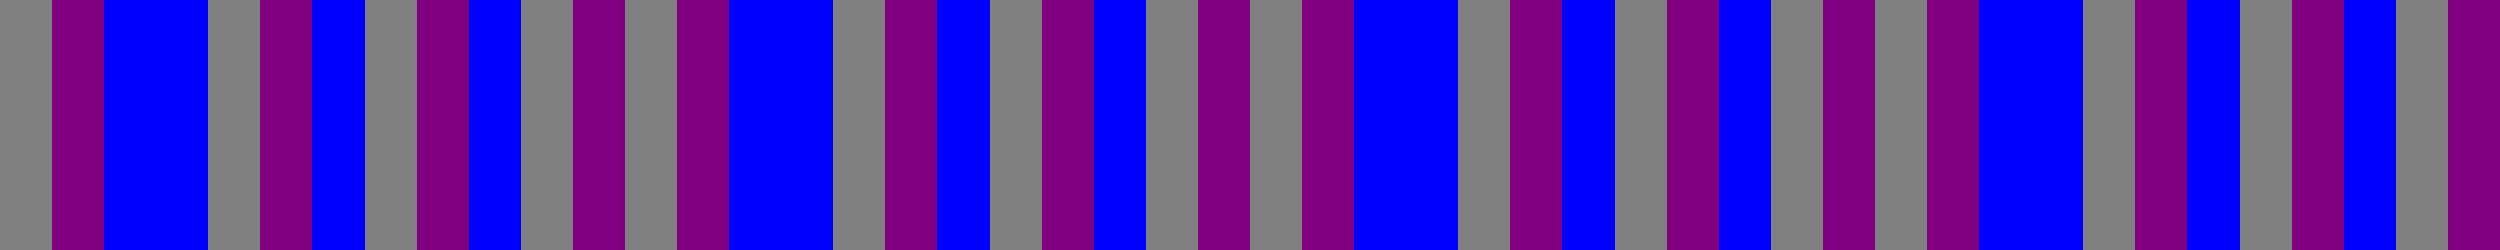 <?xml version="1.0" encoding="UTF-8"?>
<svg xmlns="http://www.w3.org/2000/svg" xmlns:xlink="http://www.w3.org/1999/xlink" width="400pt" height="40pt" viewBox="0 0 400 40" version="1.1" shape-rendering="crispEdges">
<g id="surface1">
<rect x="0" y="0" width="400" height="40" style="fill:rgb(0%,0%,0%);fill-opacity:1;stroke:none;"/>
<path style=" stroke:none;fill-rule:nonzero;fill:rgb(50.196%,50.196%,50.196%);fill-opacity:1;" d="M 0 0 L 8.332 0 L 8.332 40 L 0 40 Z M 0 0 "/>
<path style=" stroke:none;fill-rule:nonzero;fill:rgb(50.196%,0%,50.196%);fill-opacity:1;" d="M 8.332 0 L 16.664 0 L 16.664 40 L 8.332 40 Z M 8.332 0 "/>
<path style=" stroke:none;fill-rule:nonzero;fill:rgb(0%,0%,100%);fill-opacity:1;" d="M 16.668 0 L 25 0 L 25 40 L 16.668 40 Z M 16.668 0 "/>
<path style=" stroke:none;fill-rule:nonzero;fill:rgb(0%,0%,100%);fill-opacity:1;" d="M 25 0 L 33.332 0 L 33.332 40 L 25 40 Z M 25 0 "/>
<path style=" stroke:none;fill-rule:nonzero;fill:rgb(50.196%,50.196%,50.196%);fill-opacity:1;" d="M 33.332 0 L 41.664 0 L 41.664 40 L 33.332 40 Z M 33.332 0 "/>
<path style=" stroke:none;fill-rule:nonzero;fill:rgb(50.196%,0%,50.196%);fill-opacity:1;" d="M 41.668 0 L 50 0 L 50 40 L 41.668 40 Z M 41.668 0 "/>
<path style=" stroke:none;fill-rule:nonzero;fill:rgb(0%,0%,100%);fill-opacity:1;" d="M 50 0 L 58.332 0 L 58.332 40 L 50 40 Z M 50 0 "/>
<path style=" stroke:none;fill-rule:nonzero;fill:rgb(50.196%,50.196%,50.196%);fill-opacity:1;" d="M 58.332 0 L 66.664 0 L 66.664 40 L 58.332 40 Z M 58.332 0 "/>
<path style=" stroke:none;fill-rule:nonzero;fill:rgb(50.196%,0%,50.196%);fill-opacity:1;" d="M 66.668 0 L 75 0 L 75 40 L 66.668 40 Z M 66.668 0 "/>
<path style=" stroke:none;fill-rule:nonzero;fill:rgb(0%,0%,100%);fill-opacity:1;" d="M 75 0 L 83.332 0 L 83.332 40 L 75 40 Z M 75 0 "/>
<path style=" stroke:none;fill-rule:nonzero;fill:rgb(50.196%,50.196%,50.196%);fill-opacity:1;" d="M 83.332 0 L 91.664 0 L 91.664 40 L 83.332 40 Z M 83.332 0 "/>
<path style=" stroke:none;fill-rule:nonzero;fill:rgb(50.196%,0%,50.196%);fill-opacity:1;" d="M 91.668 0 L 100 0 L 100 40 L 91.668 40 Z M 91.668 0 "/>
<path style=" stroke:none;fill-rule:nonzero;fill:rgb(50.196%,50.196%,50.196%);fill-opacity:1;" d="M 100 0 L 108.332 0 L 108.332 40 L 100 40 Z M 100 0 "/>
<path style=" stroke:none;fill-rule:nonzero;fill:rgb(50.196%,0%,50.196%);fill-opacity:1;" d="M 108.332 0 L 116.664 0 L 116.664 40 L 108.332 40 Z M 108.332 0 "/>
<path style=" stroke:none;fill-rule:nonzero;fill:rgb(0%,0%,100%);fill-opacity:1;" d="M 116.668 0 L 125 0 L 125 40 L 116.668 40 Z M 116.668 0 "/>
<path style=" stroke:none;fill-rule:nonzero;fill:rgb(0%,0%,100%);fill-opacity:1;" d="M 125 0 L 133.332 0 L 133.332 40 L 125 40 Z M 125 0 "/>
<path style=" stroke:none;fill-rule:nonzero;fill:rgb(50.196%,50.196%,50.196%);fill-opacity:1;" d="M 133.332 0 L 141.664 0 L 141.664 40 L 133.332 40 Z M 133.332 0 "/>
<path style=" stroke:none;fill-rule:nonzero;fill:rgb(50.196%,0%,50.196%);fill-opacity:1;" d="M 141.668 0 L 150 0 L 150 40 L 141.668 40 Z M 141.668 0 "/>
<path style=" stroke:none;fill-rule:nonzero;fill:rgb(0%,0%,100%);fill-opacity:1;" d="M 150 0 L 158.332 0 L 158.332 40 L 150 40 Z M 150 0 "/>
<path style=" stroke:none;fill-rule:nonzero;fill:rgb(50.196%,50.196%,50.196%);fill-opacity:1;" d="M 158.332 0 L 166.664 0 L 166.664 40 L 158.332 40 Z M 158.332 0 "/>
<path style=" stroke:none;fill-rule:nonzero;fill:rgb(50.196%,0%,50.196%);fill-opacity:1;" d="M 166.668 0 L 175 0 L 175 40 L 166.668 40 Z M 166.668 0 "/>
<path style=" stroke:none;fill-rule:nonzero;fill:rgb(0%,0%,100%);fill-opacity:1;" d="M 175 0 L 183.332 0 L 183.332 40 L 175 40 Z M 175 0 "/>
<path style=" stroke:none;fill-rule:nonzero;fill:rgb(50.196%,50.196%,50.196%);fill-opacity:1;" d="M 183.332 0 L 191.664 0 L 191.664 40 L 183.332 40 Z M 183.332 0 "/>
<path style=" stroke:none;fill-rule:nonzero;fill:rgb(50.196%,0%,50.196%);fill-opacity:1;" d="M 191.668 0 L 200 0 L 200 40 L 191.668 40 Z M 191.668 0 "/>
<path style=" stroke:none;fill-rule:nonzero;fill:rgb(50.196%,50.196%,50.196%);fill-opacity:1;" d="M 200 0 L 208.332 0 L 208.332 40 L 200 40 Z M 200 0 "/>
<path style=" stroke:none;fill-rule:nonzero;fill:rgb(50.196%,0%,50.196%);fill-opacity:1;" d="M 208.332 0 L 216.664 0 L 216.664 40 L 208.332 40 Z M 208.332 0 "/>
<path style=" stroke:none;fill-rule:nonzero;fill:rgb(0%,0%,100%);fill-opacity:1;" d="M 216.668 0 L 225 0 L 225 40 L 216.668 40 Z M 216.668 0 "/>
<path style=" stroke:none;fill-rule:nonzero;fill:rgb(0%,0%,100%);fill-opacity:1;" d="M 225 0 L 233.332 0 L 233.332 40 L 225 40 Z M 225 0 "/>
<path style=" stroke:none;fill-rule:nonzero;fill:rgb(50.196%,50.196%,50.196%);fill-opacity:1;" d="M 233.332 0 L 241.664 0 L 241.664 40 L 233.332 40 Z M 233.332 0 "/>
<path style=" stroke:none;fill-rule:nonzero;fill:rgb(50.196%,0%,50.196%);fill-opacity:1;" d="M 241.668 0 L 250 0 L 250 40 L 241.668 40 Z M 241.668 0 "/>
<path style=" stroke:none;fill-rule:nonzero;fill:rgb(0%,0%,100%);fill-opacity:1;" d="M 250 0 L 258.332 0 L 258.332 40 L 250 40 Z M 250 0 "/>
<path style=" stroke:none;fill-rule:nonzero;fill:rgb(50.196%,50.196%,50.196%);fill-opacity:1;" d="M 258.332 0 L 266.664 0 L 266.664 40 L 258.332 40 Z M 258.332 0 "/>
<path style=" stroke:none;fill-rule:nonzero;fill:rgb(50.196%,0%,50.196%);fill-opacity:1;" d="M 266.668 0 L 275 0 L 275 40 L 266.668 40 Z M 266.668 0 "/>
<path style=" stroke:none;fill-rule:nonzero;fill:rgb(0%,0%,100%);fill-opacity:1;" d="M 275 0 L 283.332 0 L 283.332 40 L 275 40 Z M 275 0 "/>
<path style=" stroke:none;fill-rule:nonzero;fill:rgb(50.196%,50.196%,50.196%);fill-opacity:1;" d="M 283.332 0 L 291.664 0 L 291.664 40 L 283.332 40 Z M 283.332 0 "/>
<path style=" stroke:none;fill-rule:nonzero;fill:rgb(50.196%,0%,50.196%);fill-opacity:1;" d="M 291.668 0 L 300 0 L 300 40 L 291.668 40 Z M 291.668 0 "/>
<path style=" stroke:none;fill-rule:nonzero;fill:rgb(50.196%,50.196%,50.196%);fill-opacity:1;" d="M 300 0 L 308.332 0 L 308.332 40 L 300 40 Z M 300 0 "/>
<path style=" stroke:none;fill-rule:nonzero;fill:rgb(50.196%,0%,50.196%);fill-opacity:1;" d="M 308.332 0 L 316.664 0 L 316.664 40 L 308.332 40 Z M 308.332 0 "/>
<path style=" stroke:none;fill-rule:nonzero;fill:rgb(0%,0%,100%);fill-opacity:1;" d="M 316.668 0 L 325 0 L 325 40 L 316.668 40 Z M 316.668 0 "/>
<path style=" stroke:none;fill-rule:nonzero;fill:rgb(0%,0%,100%);fill-opacity:1;" d="M 325 0 L 333.332 0 L 333.332 40 L 325 40 Z M 325 0 "/>
<path style=" stroke:none;fill-rule:nonzero;fill:rgb(50.196%,50.196%,50.196%);fill-opacity:1;" d="M 333.332 0 L 341.664 0 L 341.664 40 L 333.332 40 Z M 333.332 0 "/>
<path style=" stroke:none;fill-rule:nonzero;fill:rgb(50.196%,0%,50.196%);fill-opacity:1;" d="M 341.668 0 L 350 0 L 350 40 L 341.668 40 Z M 341.668 0 "/>
<path style=" stroke:none;fill-rule:nonzero;fill:rgb(0%,0%,100%);fill-opacity:1;" d="M 350 0 L 358.332 0 L 358.332 40 L 350 40 Z M 350 0 "/>
<path style=" stroke:none;fill-rule:nonzero;fill:rgb(50.196%,50.196%,50.196%);fill-opacity:1;" d="M 358.332 0 L 366.664 0 L 366.664 40 L 358.332 40 Z M 358.332 0 "/>
<path style=" stroke:none;fill-rule:nonzero;fill:rgb(50.196%,0%,50.196%);fill-opacity:1;" d="M 366.668 0 L 375 0 L 375 40 L 366.668 40 Z M 366.668 0 "/>
<path style=" stroke:none;fill-rule:nonzero;fill:rgb(0%,0%,100%);fill-opacity:1;" d="M 375 0 L 383.332 0 L 383.332 40 L 375 40 Z M 375 0 "/>
<path style=" stroke:none;fill-rule:nonzero;fill:rgb(50.196%,50.196%,50.196%);fill-opacity:1;" d="M 383.332 0 L 391.664 0 L 391.664 40 L 383.332 40 Z M 383.332 0 "/>
<path style=" stroke:none;fill-rule:nonzero;fill:rgb(50.196%,0%,50.196%);fill-opacity:1;" d="M 391.668 0 L 400 0 L 400 40 L 391.668 40 Z M 391.668 0 "/>
</g>
</svg>
